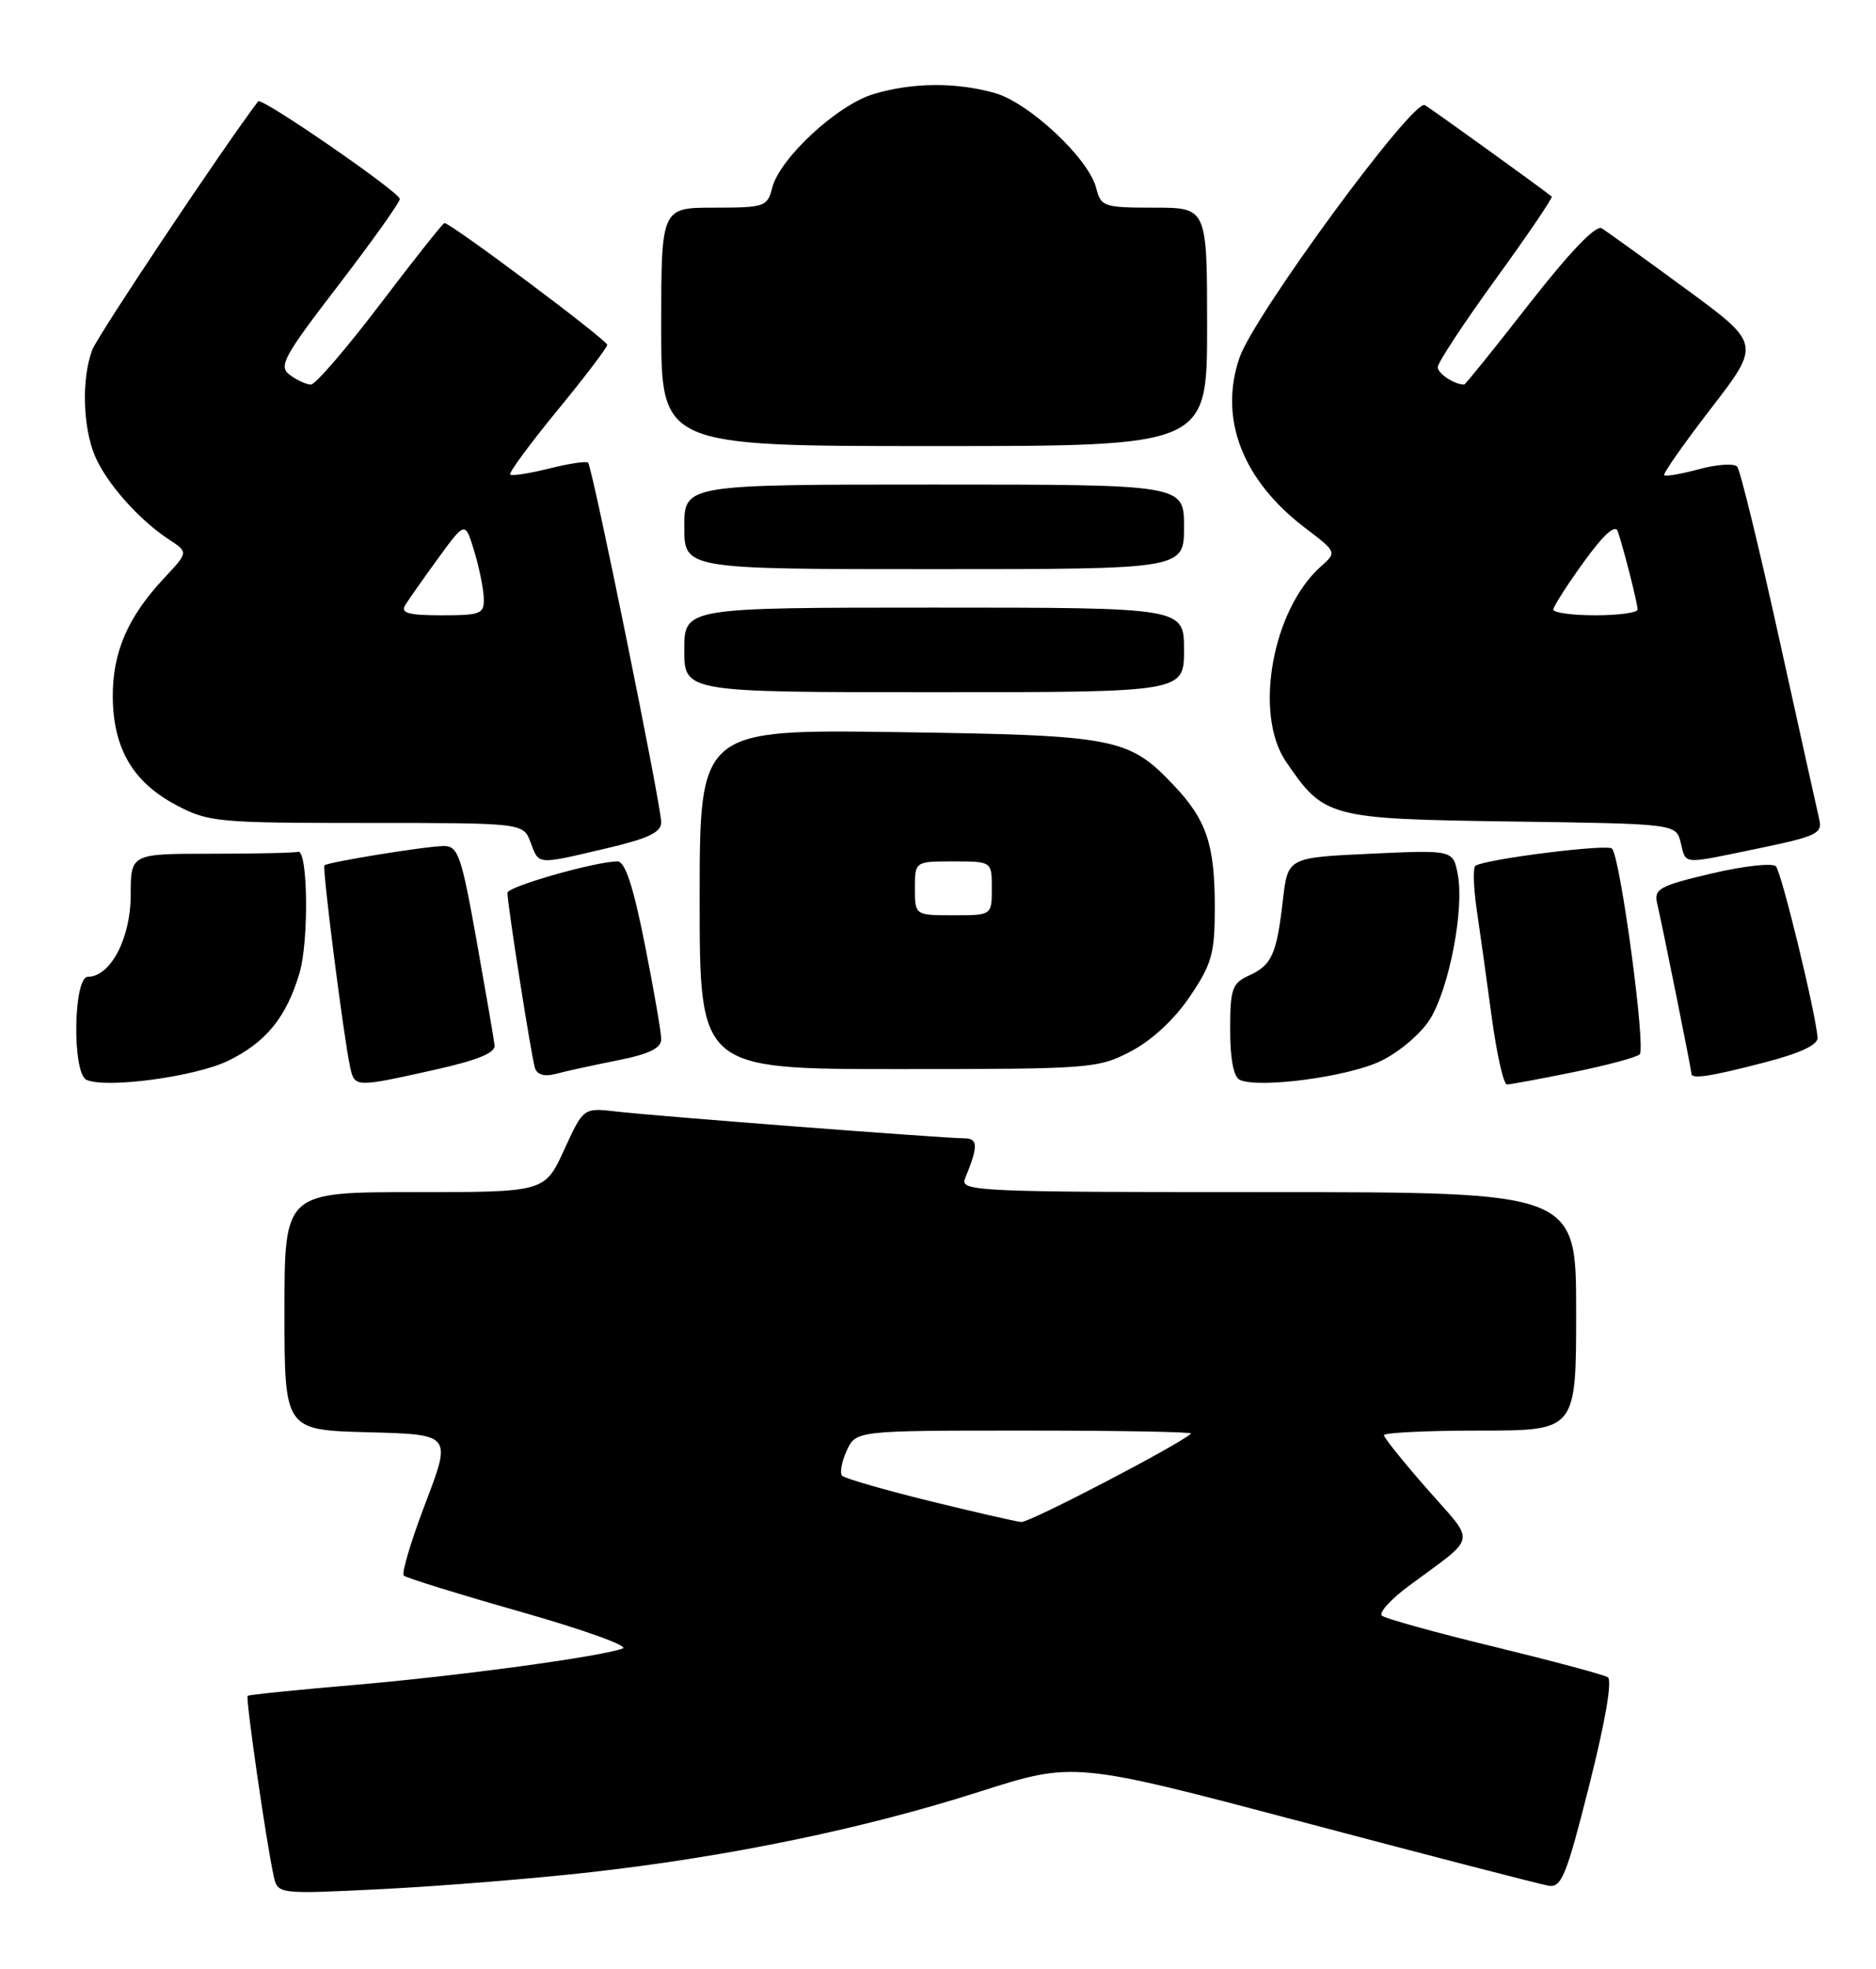 <?xml version="1.0" encoding="UTF-8" standalone="no"?>
<!DOCTYPE svg PUBLIC "-//W3C//DTD SVG 1.1//EN" "http://www.w3.org/Graphics/SVG/1.1/DTD/svg11.dtd" >
<svg xmlns="http://www.w3.org/2000/svg" xmlns:xlink="http://www.w3.org/1999/xlink" version="1.1" viewBox="0 0 244 256">
 <g >
 <path fill="currentColor"
d=" M 77.00 243.40 C 94.99 241.36 112.39 237.75 127.38 232.96 C 139.68 229.03 139.68 229.03 169.59 236.94 C 186.04 241.30 200.36 245.00 201.42 245.18 C 203.10 245.46 203.75 243.84 206.71 232.09 C 208.81 223.77 209.72 218.44 209.11 218.07 C 208.56 217.73 201.90 215.95 194.31 214.10 C 186.71 212.26 180.15 210.44 179.73 210.06 C 179.31 209.68 180.89 207.94 183.23 206.20 C 192.27 199.51 192.00 200.87 185.65 193.63 C 182.54 190.09 180.00 186.92 180.00 186.60 C 180.00 186.27 185.62 186.00 192.50 186.00 C 205.00 186.00 205.00 186.00 205.00 170.50 C 205.00 155.00 205.00 155.00 164.89 155.00 C 127.09 155.00 124.83 154.90 125.51 153.25 C 127.25 149.01 127.23 148.00 125.41 148.00 C 122.78 148.00 85.29 145.12 80.19 144.52 C 75.88 144.02 75.88 144.02 73.37 149.51 C 70.85 155.00 70.85 155.00 53.93 155.00 C 37.00 155.00 37.00 155.00 37.00 170.47 C 37.00 185.93 37.00 185.93 47.87 186.22 C 58.74 186.50 58.74 186.50 55.35 195.40 C 53.48 200.29 52.21 204.54 52.51 204.85 C 52.82 205.15 59.69 207.28 67.78 209.58 C 75.88 211.88 81.83 214.02 81.00 214.33 C 78.20 215.39 59.56 217.92 46.00 219.08 C 38.58 219.71 32.37 220.35 32.21 220.49 C 31.92 220.75 34.61 239.42 35.59 243.89 C 36.11 246.29 36.11 246.29 49.80 245.61 C 57.34 245.23 69.58 244.24 77.00 243.40 Z  M 29.63 137.94 C 34.59 135.54 37.25 132.27 38.96 126.50 C 40.20 122.30 40.04 110.32 38.75 110.75 C 38.34 110.89 33.28 111.00 27.50 111.00 C 17.00 111.00 17.00 111.00 17.00 116.37 C 17.00 121.99 14.37 127.00 11.43 127.00 C 9.53 127.00 9.37 139.55 11.25 140.40 C 13.78 141.55 25.37 140.00 29.63 137.94 Z  M 56.50 139.10 C 62.08 137.86 64.45 136.89 64.33 135.91 C 64.24 135.13 63.18 128.99 61.98 122.25 C 60.01 111.25 59.58 110.00 57.73 110.00 C 55.53 110.00 42.71 112.07 42.20 112.51 C 41.88 112.78 44.70 134.93 45.54 138.75 C 46.13 141.40 46.18 141.40 56.50 139.10 Z  M 179.59 137.95 C 182.01 136.79 184.84 134.37 186.00 132.50 C 188.48 128.48 190.46 118.25 189.61 113.74 C 189.01 110.50 189.01 110.50 178.25 111.00 C 167.50 111.50 167.50 111.50 166.86 117.00 C 166.05 124.09 165.42 125.49 162.44 126.84 C 160.25 127.84 160.00 128.57 160.00 133.90 C 160.00 137.68 160.45 140.04 161.25 140.40 C 163.77 141.55 175.37 140.00 179.59 137.95 Z  M 204.64 139.40 C 208.96 138.52 212.84 137.48 213.26 137.09 C 214.10 136.31 210.75 111.42 209.66 110.33 C 209.04 109.71 193.32 111.68 191.91 112.56 C 191.57 112.77 191.64 115.31 192.06 118.22 C 192.49 121.12 193.37 127.44 194.02 132.25 C 194.67 137.06 195.56 141.00 196.00 141.00 C 196.43 141.00 200.32 140.28 204.64 139.40 Z  M 80.25 137.88 C 84.41 137.06 86.00 136.29 86.00 135.12 C 86.00 134.23 85.04 128.66 83.86 122.75 C 82.36 115.20 81.30 112.00 80.32 112.00 C 77.47 112.00 66.00 115.27 66.00 116.08 C 66.00 117.61 69.12 137.47 69.58 138.86 C 69.86 139.74 70.83 140.01 72.26 139.63 C 73.49 139.30 77.09 138.51 80.25 137.88 Z  M 229.50 138.14 C 234.14 136.94 236.47 135.85 236.40 134.91 C 236.16 131.69 231.72 113.43 230.98 112.64 C 230.54 112.17 226.78 112.59 222.62 113.57 C 215.86 115.16 215.10 115.58 215.53 117.43 C 216.23 120.40 220.00 139.15 220.00 139.61 C 220.00 140.34 222.50 139.96 229.50 138.14 Z  M 147.09 136.69 C 149.80 135.28 152.76 132.53 154.75 129.58 C 157.63 125.32 158.00 124.00 158.00 117.95 C 158.00 109.80 156.93 106.61 152.69 102.13 C 146.79 95.90 145.22 95.60 116.75 95.19 C 91.00 94.83 91.00 94.83 91.00 116.91 C 91.00 139.00 91.00 139.00 116.84 139.00 C 141.89 139.00 142.82 138.93 147.09 136.69 Z  M 78.75 110.33 C 84.28 109.04 86.00 108.23 86.00 106.92 C 86.00 104.73 77.05 60.72 76.49 60.16 C 76.26 59.93 73.98 60.27 71.42 60.92 C 68.85 61.56 66.58 61.91 66.36 61.70 C 66.15 61.48 68.89 57.75 72.46 53.40 C 76.03 49.06 78.96 45.20 78.98 44.84 C 79.00 44.23 58.64 29.00 57.81 29.00 C 57.61 29.00 53.86 33.73 49.48 39.50 C 45.09 45.28 41.03 50.00 40.44 50.00 C 39.86 50.00 38.63 49.44 37.70 48.75 C 36.19 47.63 36.83 46.44 44.01 37.09 C 48.40 31.37 52.00 26.32 52.00 25.87 C 52.00 25.00 34.01 12.60 33.58 13.17 C 29.04 19.15 12.72 43.59 12.00 45.49 C 10.60 49.19 10.75 55.48 12.35 59.28 C 13.83 62.80 18.08 67.60 22.00 70.16 C 24.50 71.80 24.50 71.80 21.36 75.15 C 16.60 80.23 14.62 84.84 14.67 90.67 C 14.74 97.35 17.30 101.70 22.92 104.68 C 27.10 106.89 28.30 107.00 47.68 107.00 C 68.05 107.00 68.05 107.00 69.00 109.50 C 70.13 112.48 69.70 112.45 78.75 110.33 Z  M 228.80 110.29 C 236.26 108.74 237.06 108.36 236.62 106.53 C 236.36 105.42 234.01 94.83 231.40 83.00 C 228.79 71.17 226.34 61.13 225.95 60.68 C 225.57 60.22 223.35 60.37 221.03 60.99 C 218.70 61.62 216.64 61.98 216.45 61.79 C 216.26 61.60 219.01 57.68 222.56 53.08 C 229.01 44.71 229.01 44.71 219.26 37.56 C 213.89 33.62 208.97 30.08 208.32 29.68 C 207.56 29.22 204.15 32.79 198.92 39.48 C 194.40 45.27 190.59 50.00 190.44 50.00 C 189.16 50.00 187.00 48.58 187.00 47.73 C 187.00 47.15 190.41 41.98 194.57 36.24 C 198.73 30.50 202.00 25.69 201.82 25.55 C 200.46 24.45 186.25 14.21 185.33 13.67 C 183.82 12.78 163.13 40.96 161.22 46.49 C 158.50 54.39 161.57 62.40 169.70 68.60 C 173.89 71.79 173.89 71.79 171.80 73.65 C 165.48 79.27 163.04 92.83 167.25 99.01 C 172.23 106.32 172.77 106.47 196.57 106.81 C 217.99 107.11 217.99 107.11 218.60 109.56 C 219.34 112.47 218.55 112.41 228.80 110.29 Z  M 154.00 84.50 C 154.00 79.00 154.00 79.00 121.50 79.00 C 89.00 79.00 89.00 79.00 89.00 84.50 C 89.00 90.00 89.00 90.00 121.50 90.00 C 154.00 90.00 154.00 90.00 154.00 84.50 Z  M 154.00 68.50 C 154.00 63.00 154.00 63.00 121.50 63.00 C 89.00 63.00 89.00 63.00 89.00 68.50 C 89.00 74.00 89.00 74.00 121.50 74.00 C 154.00 74.00 154.00 74.00 154.00 68.50 Z  M 157.00 42.50 C 157.00 27.00 157.00 27.00 150.11 27.00 C 143.55 27.00 143.19 26.88 142.57 24.44 C 141.61 20.61 133.81 13.32 129.35 12.08 C 124.26 10.67 118.67 10.72 113.62 12.23 C 108.90 13.64 101.39 20.59 100.43 24.44 C 99.81 26.88 99.45 27.00 92.89 27.00 C 86.00 27.00 86.00 27.00 86.00 42.50 C 86.00 58.00 86.00 58.00 121.50 58.00 C 157.00 58.00 157.00 58.00 157.00 42.50 Z  M 120.83 195.14 C 114.95 193.69 109.88 192.22 109.54 191.88 C 109.20 191.54 109.46 190.08 110.12 188.63 C 111.32 186.00 111.32 186.00 133.33 186.00 C 145.43 186.00 155.15 186.17 154.92 186.39 C 153.34 187.85 133.89 197.98 132.83 197.89 C 132.10 197.82 126.70 196.58 120.83 195.14 Z  M 119.00 115.50 C 119.00 112.00 119.00 112.00 124.00 112.00 C 129.00 112.00 129.00 112.00 129.00 115.50 C 129.00 119.00 129.00 119.00 124.00 119.00 C 119.00 119.00 119.00 119.00 119.00 115.50 Z  M 52.70 78.68 C 53.14 77.96 55.08 75.21 57.00 72.57 C 60.50 67.77 60.50 67.77 61.67 71.63 C 62.32 73.76 62.88 76.51 62.92 77.75 C 62.99 79.82 62.56 80.00 57.45 80.00 C 53.12 80.00 52.08 79.71 52.70 78.68 Z  M 202.03 79.25 C 202.05 78.84 203.83 76.06 205.99 73.07 C 208.56 69.51 210.09 68.13 210.41 69.07 C 211.21 71.43 212.99 78.45 212.99 79.25 C 213.00 79.66 210.53 80.00 207.50 80.00 C 204.47 80.00 202.01 79.66 202.03 79.25 Z "/>
</g>
</svg>